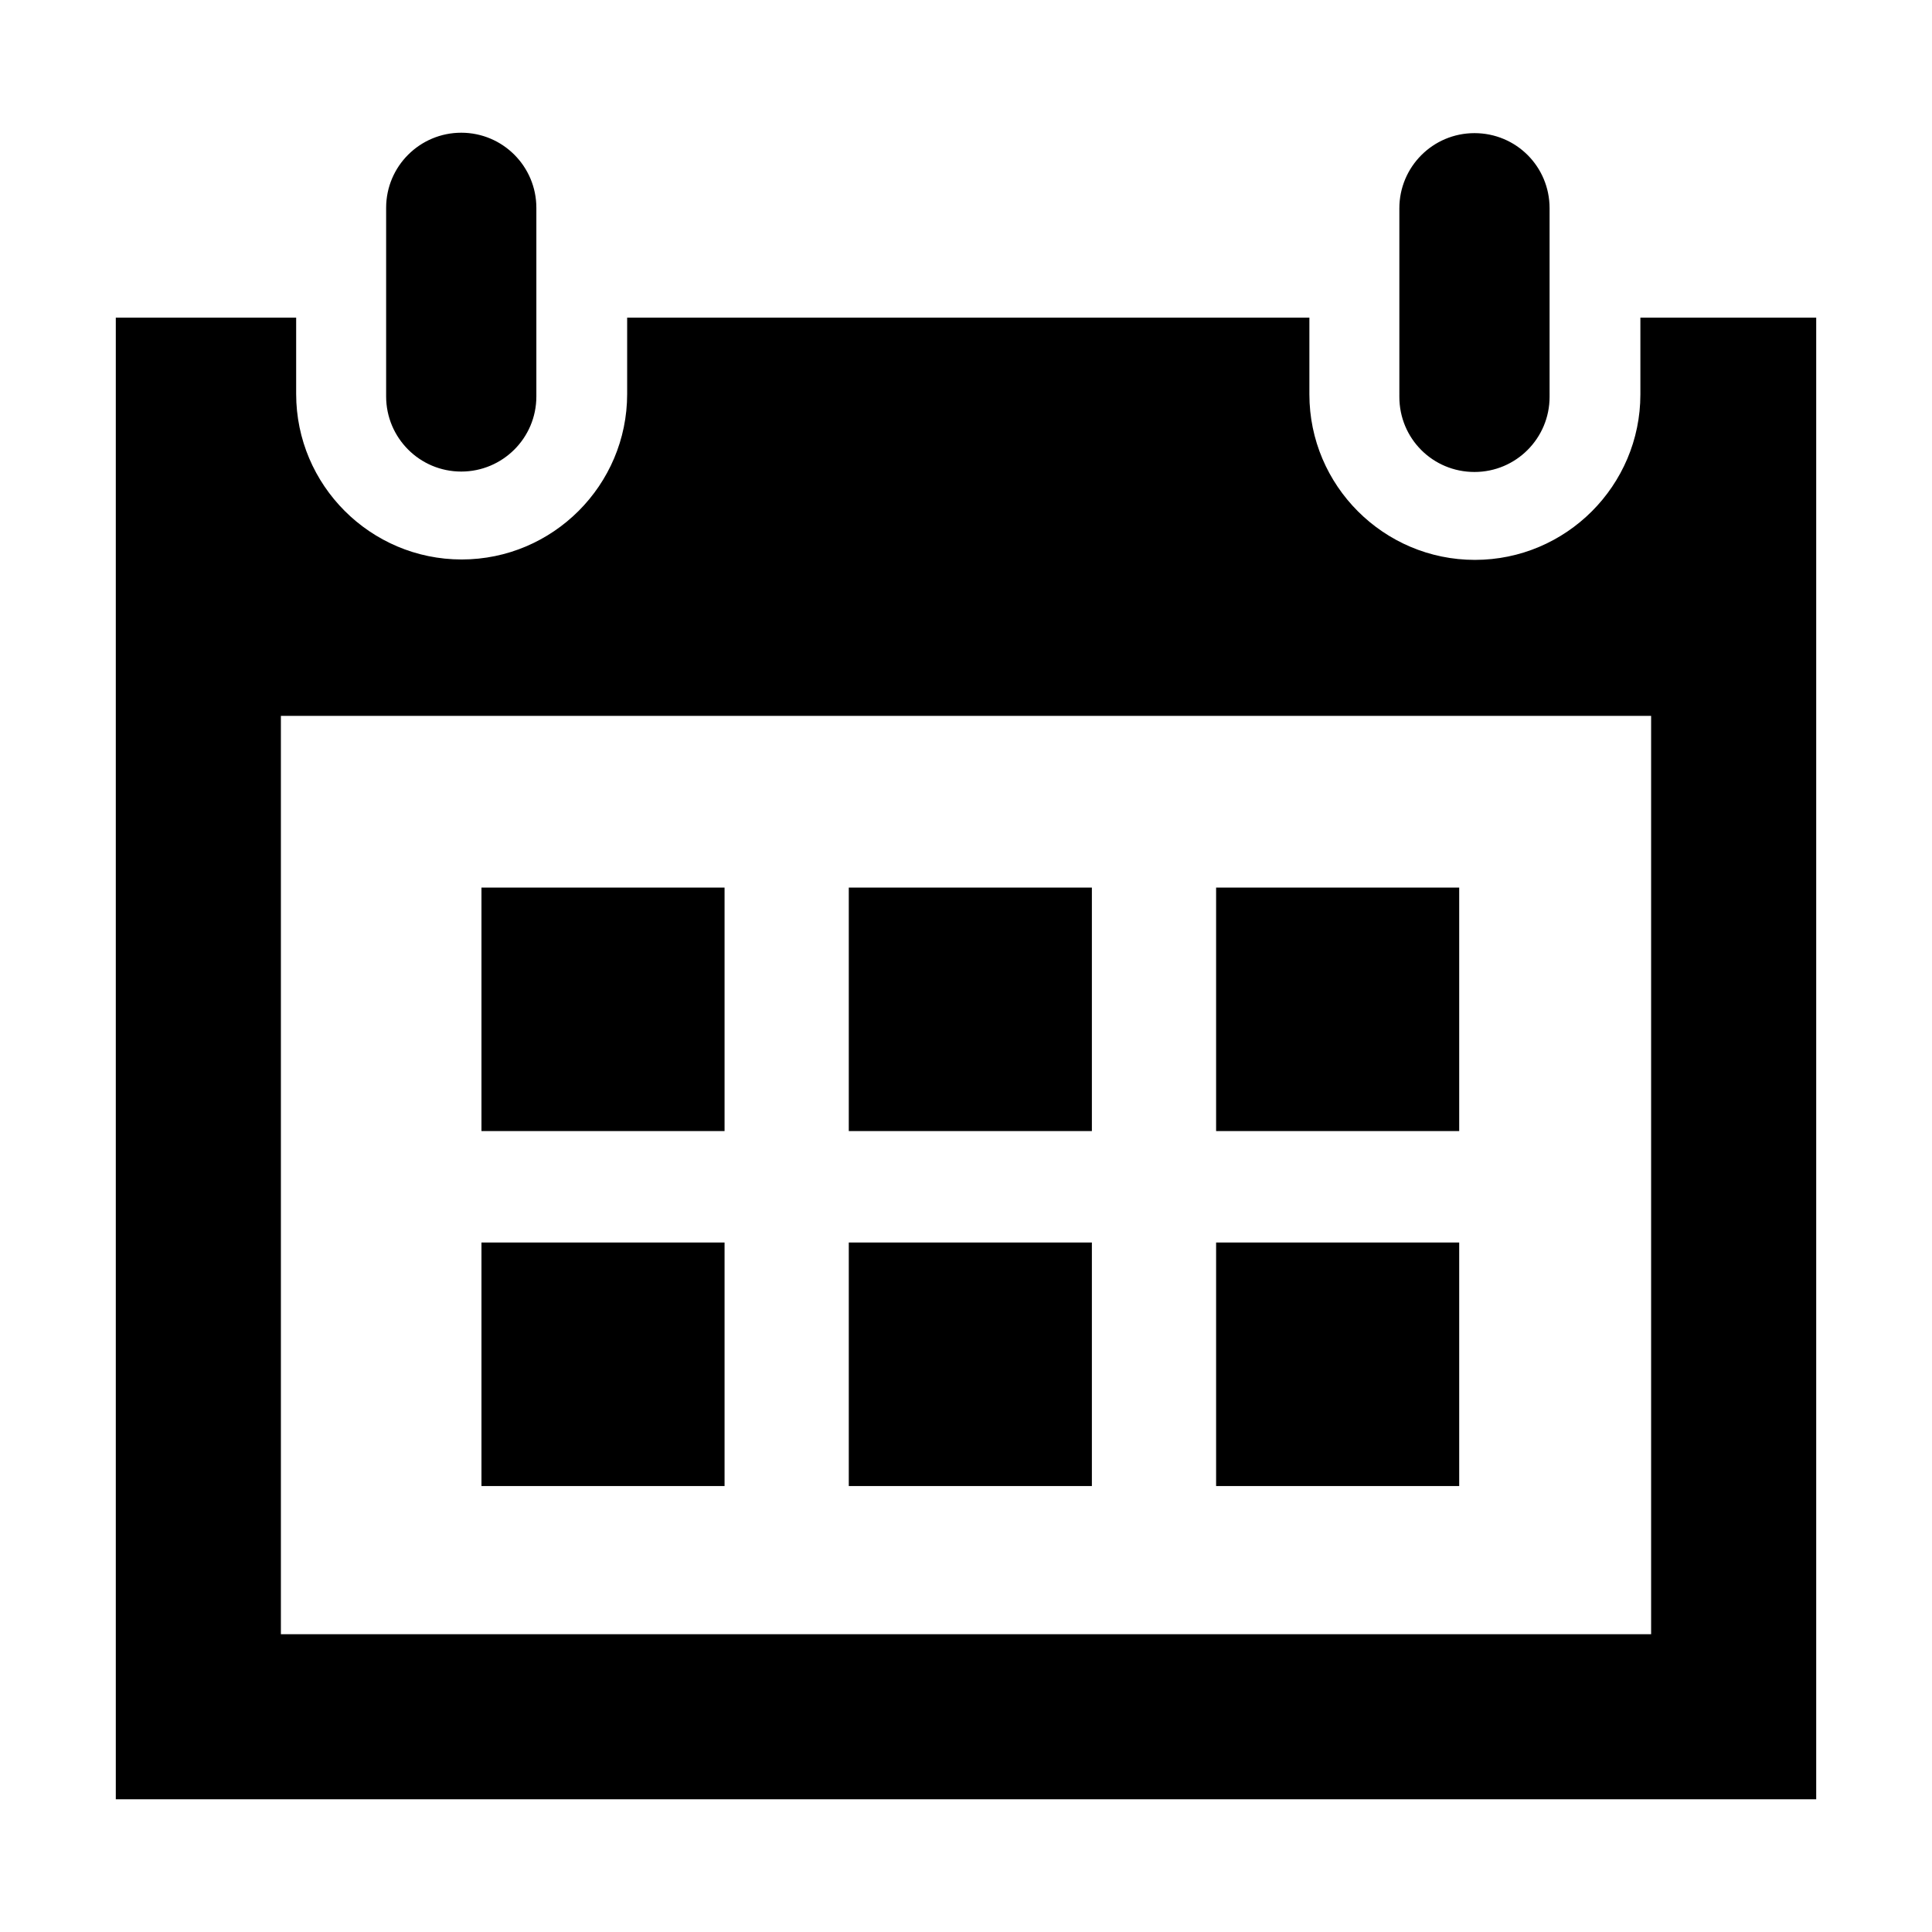 <?xml version="1.0" encoding="utf-8"?>
<!-- Generator: Adobe Illustrator 18.1.1, SVG Export Plug-In . SVG Version: 6.00 Build 0)  -->
<!DOCTYPE svg PUBLIC "-//W3C//DTD SVG 1.1//EN" "http://www.w3.org/Graphics/SVG/1.1/DTD/svg11.dtd">
<svg version="1.1" xmlns="http://www.w3.org/2000/svg" xmlns:xlink="http://www.w3.org/1999/xlink" x="0px" y="0px"
	 viewBox="0 0 512 512" style="enable-background:new 0 0 512 512;" xml:space="preserve">
<g id="calendar">
	<path id="calendar-5-icon" d="M192.016,299.75h-64.422v-64.531h64.422V299.75z M289.359,235.219h-64.422v64.531h64.422V235.219z M386.703,235.219h-64.422v64.531h64.422V235.219z M192.016,329.281h-64.422v64.531h64.422V329.281z M289.359,329.281h-64.422 v64.531h64.422V329.281z M386.703,329.281h-64.422v64.531h64.422V329.281z M410.656,105.172c0,10.938-8.859,19.906-19.906,19.906 c-11.047,0-19.906-8.859-19.906-19.906V55.188c0-10.938,8.859-19.906,19.906-19.906c11.047,0,19.906,8.859,19.906,19.906V105.172z M142.141,55.078c0-10.938-8.859-19.906-19.906-19.906c-10.938,0-19.906,8.859-19.906,19.906v49.984 c0,10.938,8.859,19.906,19.906,19.906c10.938,0,19.906-8.859,19.906-19.906V55.078z M434.719,84.172v20.344 c0,24.172-19.688,43.859-43.859,43.859c-24.172,0-43.859-19.688-43.859-43.859V84.172H166.203v20.234 c0,24.172-19.688,43.859-43.859,43.859s-43.859-19.688-43.859-43.859V84.172H30.688v392.656h450.625V84.172L434.719,84.172 L434.719,84.172z M437.562,433.078H74.438V189.719h363.125V433.078z"/>
</g>
</svg>
